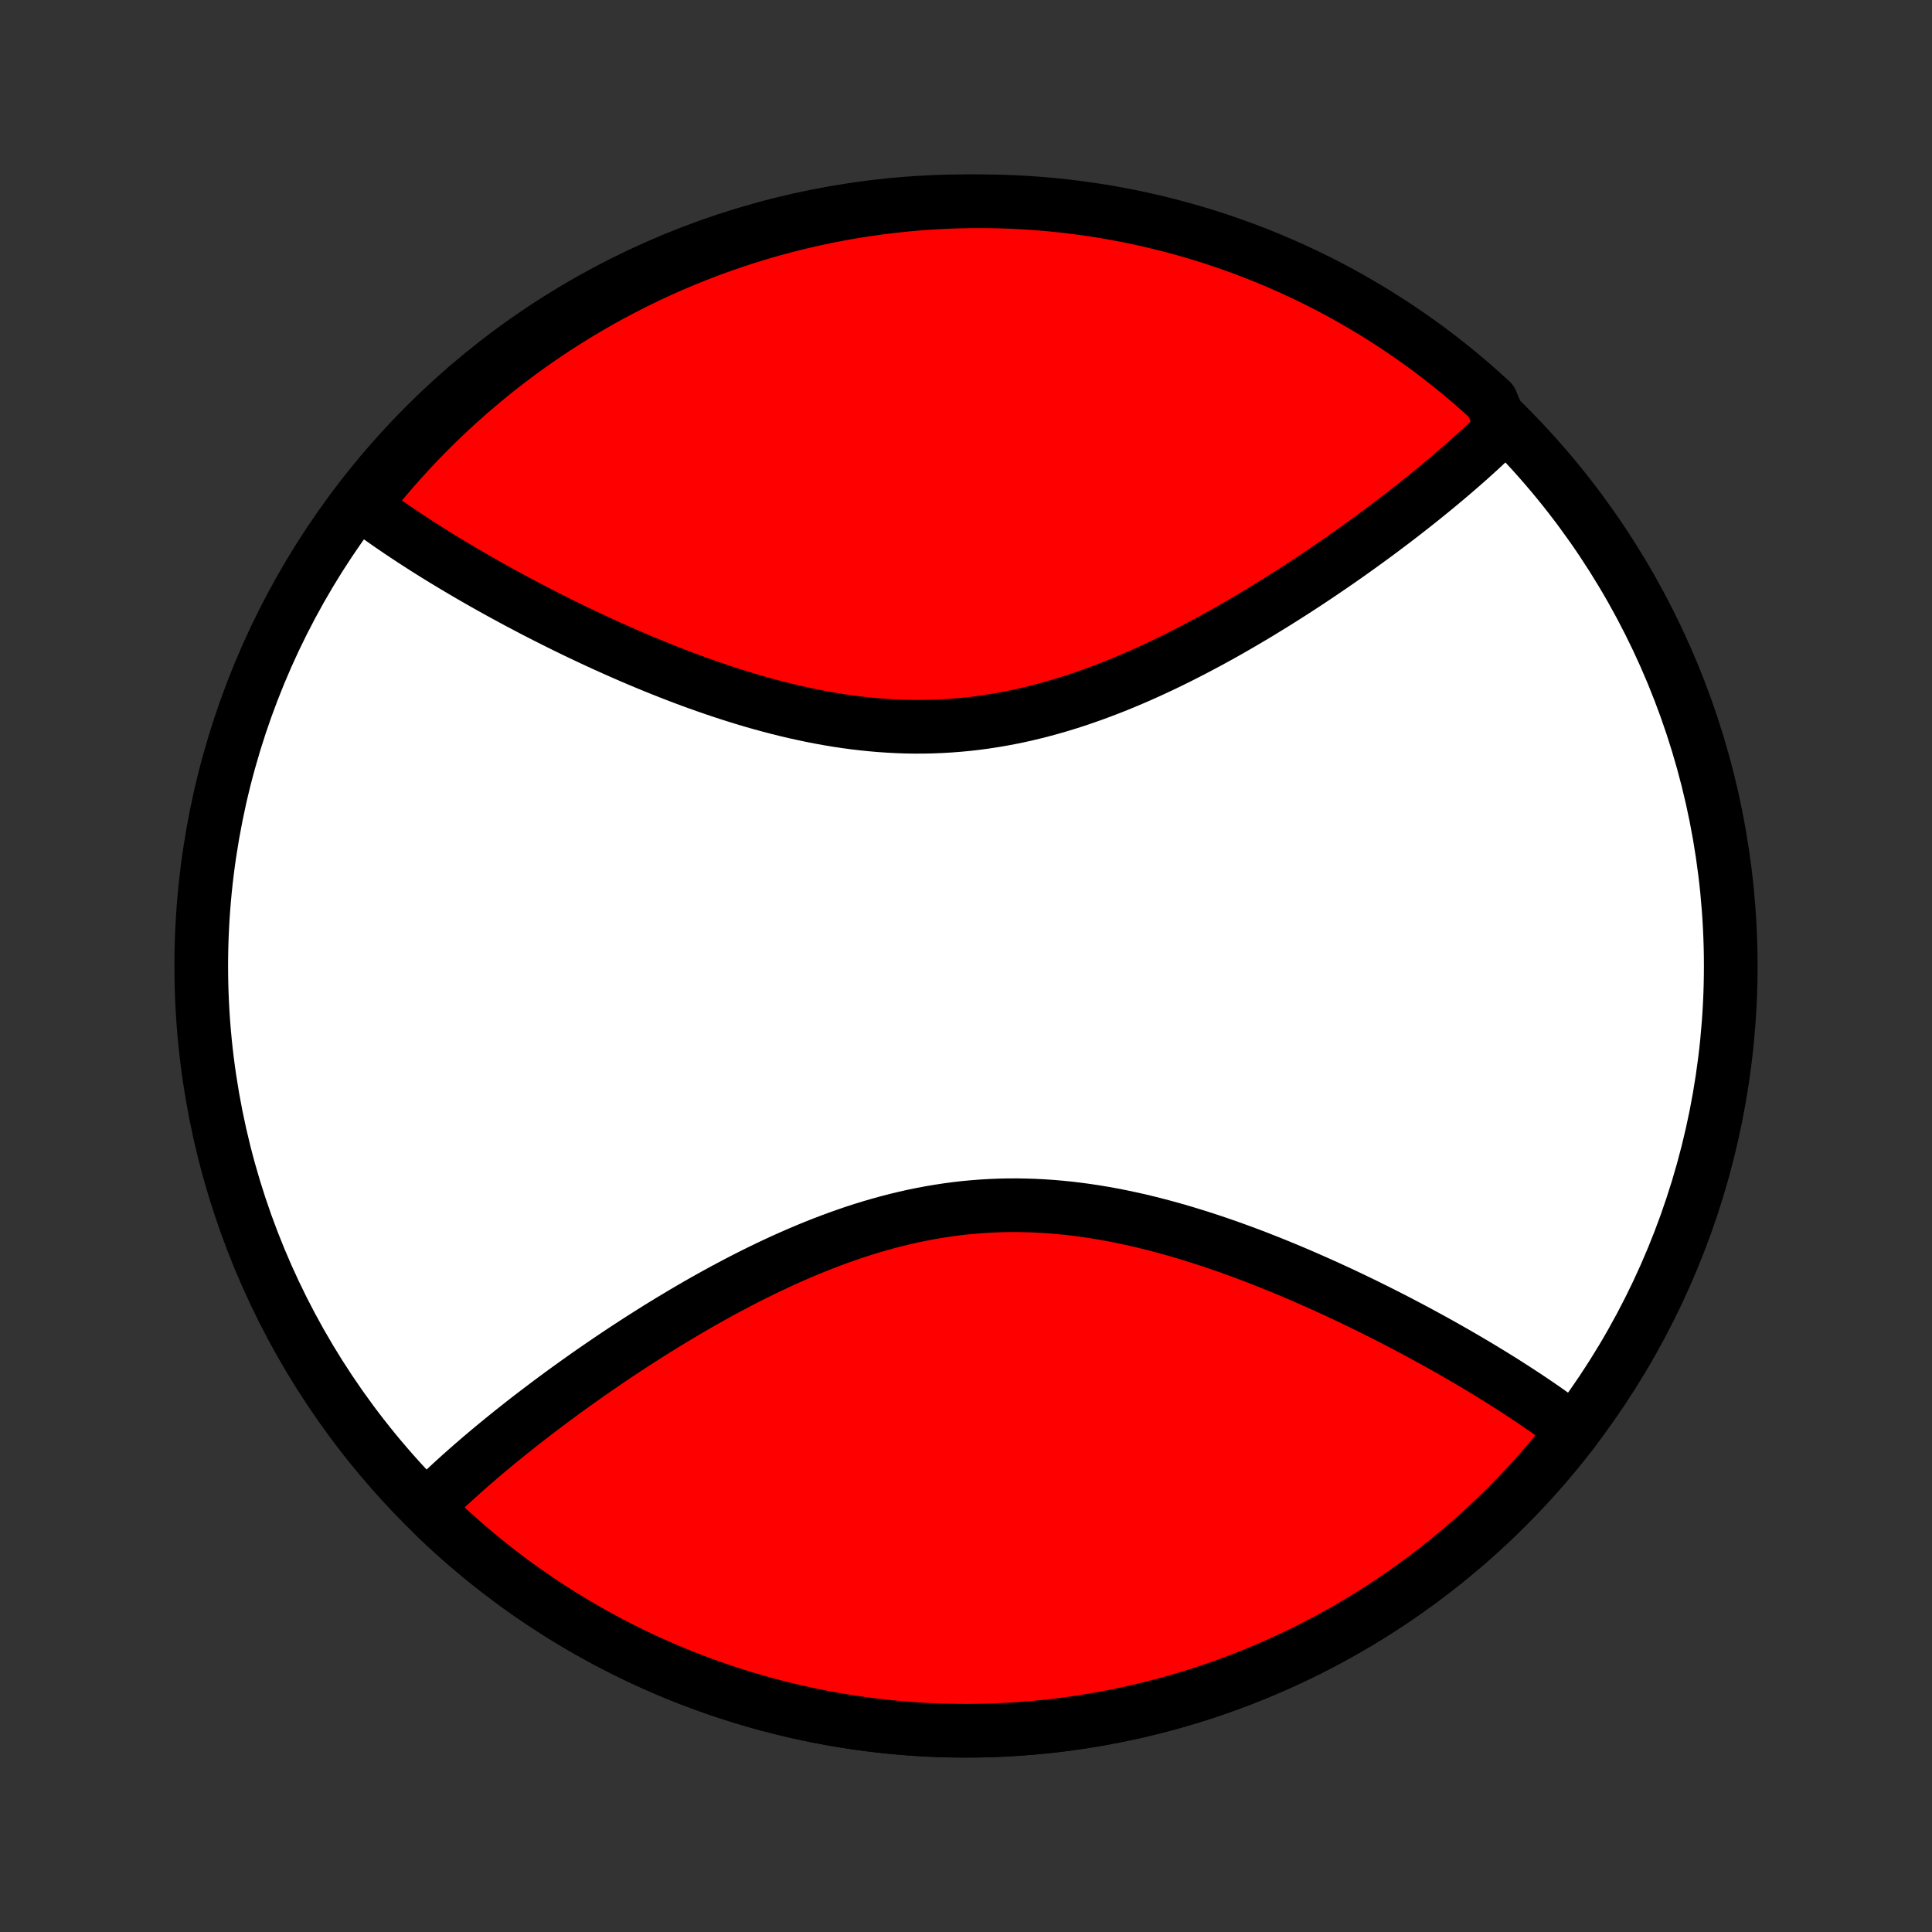 <?xml version="1.0" encoding="utf-8" standalone="no"?>
<!DOCTYPE svg PUBLIC "-//W3C//DTD SVG 1.1//EN"
  "http://www.w3.org/Graphics/SVG/1.1/DTD/svg11.dtd">
<!-- Created with matplotlib (http://matplotlib.org/) -->
<svg height="72pt" version="1.1" viewBox="0 0 72 72" width="72pt" xmlns="http://www.w3.org/2000/svg" xmlns:xlink="http://www.w3.org/1999/xlink">
 <rect x="0" y="0" width="72" height="72" fill="#333333" stroke="none"/>
 <defs>
  <style type="text/css">
*{stroke-linecap:butt;stroke-linejoin:round;}
  </style>
 </defs>
 <g id="figure_1">
  <g id="patch_1">
   <path d="
M0 72
L72 72
L72 0
L0 0
z
" style="fill:none;"/>
  </g>
  <g id="axes_1">
   <g id="PatchCollection_1">
    <defs>
     <path d="
M36 -7.5
C43.558 -7.5 50.808 -10.503 56.153 -15.848
C61.497 -21.192 64.5 -28.442 64.5 -36
C64.5 -43.558 61.497 -50.808 56.153 -56.153
C50.808 -61.497 43.558 -64.5 36 -64.5
C28.442 -64.5 21.192 -61.497 15.848 -56.153
C10.503 -50.808 7.5 -43.558 7.5 -36
C7.5 -28.442 10.503 -21.192 15.848 -15.848
C21.192 -10.503 28.442 -7.5 36 -7.5
z
" id="C0_0_a811fe30f3"/>
     <path d="
M58.65 -18.701
L58.5 -18.815
L58.349 -18.928
L58.196 -19.041
L58.041 -19.154
L57.884 -19.266
L57.726 -19.378
L57.566 -19.491
L57.404 -19.603
L57.24 -19.715
L57.074 -19.827
L56.907 -19.939
L56.737 -20.051
L56.566 -20.163
L56.393 -20.275
L56.218 -20.387
L56.041 -20.5
L55.862 -20.612
L55.681 -20.724
L55.498 -20.837
L55.313 -20.949
L55.126 -21.062
L54.937 -21.175
L54.745 -21.288
L54.552 -21.401
L54.356 -21.515
L54.159 -21.628
L53.959 -21.742
L53.757 -21.856
L53.552 -21.97
L53.346 -22.084
L53.137 -22.198
L52.925 -22.313
L52.712 -22.428
L52.495 -22.543
L52.277 -22.657
L52.056 -22.773
L51.832 -22.888
L51.606 -23.003
L51.378 -23.118
L51.147 -23.233
L50.913 -23.349
L50.677 -23.464
L50.438 -23.579
L50.197 -23.694
L49.952 -23.809
L49.706 -23.923
L49.456 -24.038
L49.204 -24.151
L48.949 -24.265
L48.692 -24.378
L48.432 -24.491
L48.169 -24.603
L47.903 -24.714
L47.635 -24.824
L47.364 -24.934
L47.091 -25.042
L46.815 -25.15
L46.536 -25.256
L46.255 -25.361
L45.971 -25.464
L45.684 -25.566
L45.395 -25.666
L45.104 -25.764
L44.81 -25.86
L44.514 -25.953
L44.216 -26.045
L43.916 -26.134
L43.613 -26.22
L43.308 -26.303
L43.002 -26.383
L42.693 -26.46
L42.383 -26.533
L42.07 -26.602
L41.757 -26.668
L41.441 -26.73
L41.124 -26.787
L40.806 -26.84
L40.487 -26.888
L40.166 -26.931
L39.845 -26.969
L39.523 -27.002
L39.199 -27.03
L38.876 -27.052
L38.551 -27.069
L38.227 -27.079
L37.902 -27.085
L37.577 -27.084
L37.252 -27.077
L36.928 -27.064
L36.603 -27.045
L36.279 -27.02
L35.956 -26.99
L35.633 -26.953
L35.311 -26.91
L34.989 -26.861
L34.669 -26.807
L34.35 -26.747
L34.032 -26.682
L33.716 -26.611
L33.401 -26.535
L33.088 -26.454
L32.776 -26.368
L32.466 -26.278
L32.158 -26.183
L31.851 -26.084
L31.547 -25.98
L31.245 -25.873
L30.945 -25.762
L30.647 -25.648
L30.351 -25.531
L30.058 -25.41
L29.767 -25.287
L29.479 -25.161
L29.193 -25.033
L28.91 -24.902
L28.629 -24.77
L28.351 -24.635
L28.075 -24.499
L27.802 -24.361
L27.532 -24.222
L27.265 -24.081
L27 -23.94
L26.738 -23.797
L26.479 -23.654
L26.223 -23.51
L25.969 -23.365
L25.718 -23.219
L25.47 -23.074
L25.224 -22.927
L24.981 -22.781
L24.741 -22.634
L24.504 -22.488
L24.27 -22.341
L24.038 -22.194
L23.809 -22.048
L23.582 -21.901
L23.358 -21.755
L23.137 -21.609
L22.918 -21.463
L22.702 -21.317
L22.489 -21.172
L22.278 -21.027
L22.069 -20.883
L21.863 -20.739
L21.66 -20.595
L21.458 -20.452
L21.26 -20.309
L21.063 -20.167
L20.869 -20.025
L20.677 -19.884
L20.488 -19.743
L20.301 -19.602
L20.116 -19.462
L19.933 -19.323
L19.752 -19.184
L19.573 -19.045
L19.397 -18.907
L19.223 -18.769
L19.05 -18.632
L18.88 -18.495
L18.712 -18.359
L18.546 -18.223
L18.381 -18.087
L18.219 -17.952
L18.059 -17.817
L17.9 -17.683
L17.744 -17.548
L17.589 -17.414
L17.436 -17.28
L17.285 -17.147
L17.136 -17.014
L16.989 -16.881
L16.843 -16.748
L16.7 -16.615
L16.558 -16.482
L16.418 -16.35
L16.279 -16.217
L16.143 -16.085
L16.008 -15.953
L16.23 -15.472
L16.591 -15.13
L16.959 -14.794
L17.332 -14.465
L17.71 -14.143
L18.095 -13.827
L18.484 -13.518
L18.879 -13.216
L19.279 -12.92
L19.685 -12.632
L20.095 -12.351
L20.51 -12.077
L20.93 -11.81
L21.355 -11.551
L21.784 -11.299
L22.217 -11.055
L22.654 -10.818
L23.096 -10.589
L23.541 -10.367
L23.991 -10.154
L24.444 -9.948
L24.9 -9.75
L25.36 -9.561
L25.823 -9.379
L26.289 -9.206
L26.758 -9.04
L27.23 -8.883
L27.704 -8.734
L28.182 -8.593
L28.661 -8.461
L29.143 -8.337
L29.627 -8.222
L30.113 -8.115
L30.6 -8.016
L31.089 -7.926
L31.58 -7.845
L32.072 -7.772
L32.565 -7.708
L33.06 -7.652
L33.555 -7.605
L34.051 -7.567
L34.547 -7.537
L35.044 -7.516
L35.541 -7.504
L36.039 -7.5
L36.536 -7.505
L37.033 -7.519
L37.53 -7.541
L38.027 -7.572
L38.523 -7.612
L39.018 -7.66
L39.512 -7.717
L40.005 -7.783
L40.497 -7.857
L40.987 -7.94
L41.476 -8.031
L41.964 -8.131
L42.449 -8.239
L42.932 -8.356
L43.414 -8.481
L43.893 -8.615
L44.37 -8.757
L44.844 -8.907
L45.315 -9.065
L45.784 -9.232
L46.25 -9.407
L46.712 -9.59
L47.172 -9.781
L47.627 -9.98
L48.08 -10.187
L48.529 -10.401
L48.973 -10.624
L49.414 -10.854
L49.851 -11.092
L50.284 -11.338
L50.712 -11.591
L51.136 -11.851
L51.555 -12.119
L51.969 -12.394
L52.379 -12.677
L52.783 -12.966
L53.183 -13.262
L53.577 -13.566
L53.966 -13.876
L54.349 -14.193
L54.727 -14.516
L55.099 -14.846
L55.465 -15.183
L55.826 -15.526
L56.18 -15.875
L56.528 -16.23
L56.87 -16.591
L57.206 -16.959
L57.535 -17.332
L57.857 -17.71
L58.173 -18.095
z
" id="C0_1_fe5bf4f114"/>
     <path d="
M55.992 -56.047
L55.857 -55.915
L55.721 -55.783
L55.582 -55.65
L55.442 -55.518
L55.3 -55.385
L55.157 -55.252
L55.011 -55.119
L54.864 -54.986
L54.715 -54.853
L54.564 -54.72
L54.411 -54.586
L54.256 -54.452
L54.1 -54.318
L53.941 -54.183
L53.781 -54.048
L53.618 -53.913
L53.454 -53.777
L53.288 -53.641
L53.12 -53.505
L52.95 -53.368
L52.777 -53.231
L52.603 -53.093
L52.426 -52.955
L52.248 -52.816
L52.067 -52.677
L51.885 -52.538
L51.699 -52.398
L51.512 -52.257
L51.323 -52.116
L51.131 -51.975
L50.937 -51.833
L50.74 -51.691
L50.542 -51.548
L50.34 -51.405
L50.137 -51.261
L49.931 -51.117
L49.722 -50.973
L49.511 -50.828
L49.298 -50.683
L49.082 -50.537
L48.863 -50.391
L48.642 -50.245
L48.418 -50.099
L48.191 -49.952
L47.962 -49.806
L47.73 -49.659
L47.496 -49.512
L47.258 -49.366
L47.019 -49.219
L46.776 -49.072
L46.53 -48.926
L46.282 -48.781
L46.031 -48.635
L45.778 -48.49
L45.521 -48.346
L45.262 -48.203
L45 -48.06
L44.735 -47.919
L44.468 -47.778
L44.197 -47.639
L43.925 -47.501
L43.649 -47.365
L43.371 -47.23
L43.09 -47.098
L42.807 -46.967
L42.521 -46.839
L42.233 -46.713
L41.942 -46.59
L41.649 -46.469
L41.353 -46.352
L41.055 -46.238
L40.755 -46.127
L40.453 -46.02
L40.149 -45.916
L39.842 -45.817
L39.534 -45.722
L39.224 -45.632
L38.912 -45.546
L38.599 -45.465
L38.284 -45.389
L37.968 -45.318
L37.65 -45.253
L37.331 -45.193
L37.011 -45.139
L36.689 -45.09
L36.367 -45.047
L36.044 -45.01
L35.721 -44.98
L35.397 -44.955
L35.072 -44.936
L34.748 -44.923
L34.423 -44.916
L34.098 -44.915
L33.773 -44.92
L33.449 -44.931
L33.124 -44.948
L32.801 -44.97
L32.477 -44.998
L32.155 -45.031
L31.834 -45.069
L31.513 -45.112
L31.194 -45.16
L30.876 -45.213
L30.559 -45.27
L30.244 -45.332
L29.93 -45.398
L29.617 -45.467
L29.307 -45.54
L28.998 -45.617
L28.692 -45.697
L28.387 -45.78
L28.084 -45.866
L27.784 -45.955
L27.485 -46.047
L27.189 -46.14
L26.896 -46.236
L26.605 -46.334
L26.316 -46.434
L26.029 -46.536
L25.745 -46.639
L25.464 -46.744
L25.185 -46.85
L24.909 -46.958
L24.636 -47.066
L24.365 -47.176
L24.097 -47.286
L23.831 -47.397
L23.568 -47.509
L23.308 -47.622
L23.051 -47.735
L22.796 -47.849
L22.544 -47.962
L22.294 -48.077
L22.048 -48.191
L21.803 -48.306
L21.562 -48.421
L21.323 -48.536
L21.087 -48.651
L20.853 -48.767
L20.622 -48.882
L20.394 -48.997
L20.168 -49.112
L19.944 -49.227
L19.723 -49.343
L19.505 -49.458
L19.288 -49.572
L19.075 -49.687
L18.863 -49.802
L18.654 -49.916
L18.448 -50.03
L18.243 -50.144
L18.041 -50.258
L17.841 -50.372
L17.644 -50.485
L17.448 -50.599
L17.255 -50.712
L17.064 -50.825
L16.874 -50.938
L16.687 -51.051
L16.502 -51.163
L16.319 -51.276
L16.138 -51.388
L15.959 -51.5
L15.782 -51.613
L15.607 -51.725
L15.434 -51.837
L15.263 -51.949
L15.094 -52.061
L14.926 -52.173
L14.76 -52.285
L14.597 -52.397
L14.434 -52.509
L14.274 -52.622
L14.116 -52.734
L13.959 -52.846
L13.804 -52.959
L13.651 -53.072
L13.656 -53.185
L13.968 -53.692
L14.287 -54.079
L14.613 -54.461
L14.945 -54.837
L15.283 -55.207
L15.628 -55.572
L15.979 -55.931
L16.336 -56.283
L16.699 -56.629
L17.068 -56.969
L17.442 -57.303
L17.823 -57.63
L18.209 -57.951
L18.6 -58.265
L18.997 -58.572
L19.398 -58.872
L19.805 -59.165
L20.217 -59.452
L20.633 -59.731
L21.055 -60.002
L21.48 -60.267
L21.911 -60.524
L22.345 -60.774
L22.784 -61.016
L23.227 -61.25
L23.673 -61.477
L24.123 -61.696
L24.577 -61.907
L25.035 -62.111
L25.496 -62.306
L25.96 -62.493
L26.427 -62.673
L26.897 -62.844
L27.369 -63.007
L27.845 -63.162
L28.323 -63.308
L28.803 -63.446
L29.285 -63.576
L29.769 -63.698
L30.256 -63.811
L30.744 -63.915
L31.233 -64.011
L31.725 -64.099
L32.217 -64.177
L32.711 -64.248
L33.205 -64.309
L33.701 -64.363
L34.197 -64.407
L34.693 -64.443
L35.19 -64.47
L35.688 -64.489
L36.185 -64.498
L36.682 -64.499
L37.18 -64.492
L37.676 -64.476
L38.173 -64.451
L38.668 -64.417
L39.163 -64.375
L39.657 -64.324
L40.15 -64.264
L40.641 -64.196
L41.131 -64.12
L41.62 -64.034
L42.106 -63.941
L42.591 -63.838
L43.074 -63.727
L43.555 -63.608
L44.033 -63.48
L44.51 -63.344
L44.983 -63.2
L45.454 -63.047
L45.921 -62.886
L46.386 -62.717
L46.848 -62.54
L47.306 -62.355
L47.761 -62.161
L48.212 -61.96
L48.66 -61.751
L49.103 -61.534
L49.543 -61.309
L49.979 -61.077
L50.41 -60.836
L50.837 -60.589
L51.259 -60.333
L51.677 -60.071
L52.09 -59.801
L52.498 -59.523
L52.901 -59.239
L53.299 -58.948
L53.692 -58.649
L54.079 -58.344
L54.461 -58.032
L54.837 -57.713
L55.207 -57.387
L55.572 -57.055
z
" id="C0_2_e4f5b76850"/>
    </defs>
    <g clip-path="url(#p1bffca34e9)">
     <use style="fill:#ffffff;stroke:#000000;stroke-width:2.0;" x="0.0" xlink:href="#C0_0_a811fe30f3" y="72.0"/>
    </g>
    <g clip-path="url(#p1bffca34e9)">
     <use style="fill:#ff0000;stroke:#000000;stroke-width:2.0;" x="0.0" xlink:href="#C0_1_fe5bf4f114" y="72.0"/>
    </g>
    <g clip-path="url(#p1bffca34e9)">
     <use style="fill:#ff0000;stroke:#000000;stroke-width:2.0;" x="0.0" xlink:href="#C0_2_e4f5b76850" y="72.0"/>
    </g>
   </g>
  </g>
 </g>
 <defs>
  <clipPath id="p1bffca34e9">
   <rect height="72.0" width="72.0" x="0.0" y="0.0"/>
  </clipPath>
 </defs>
</svg>

